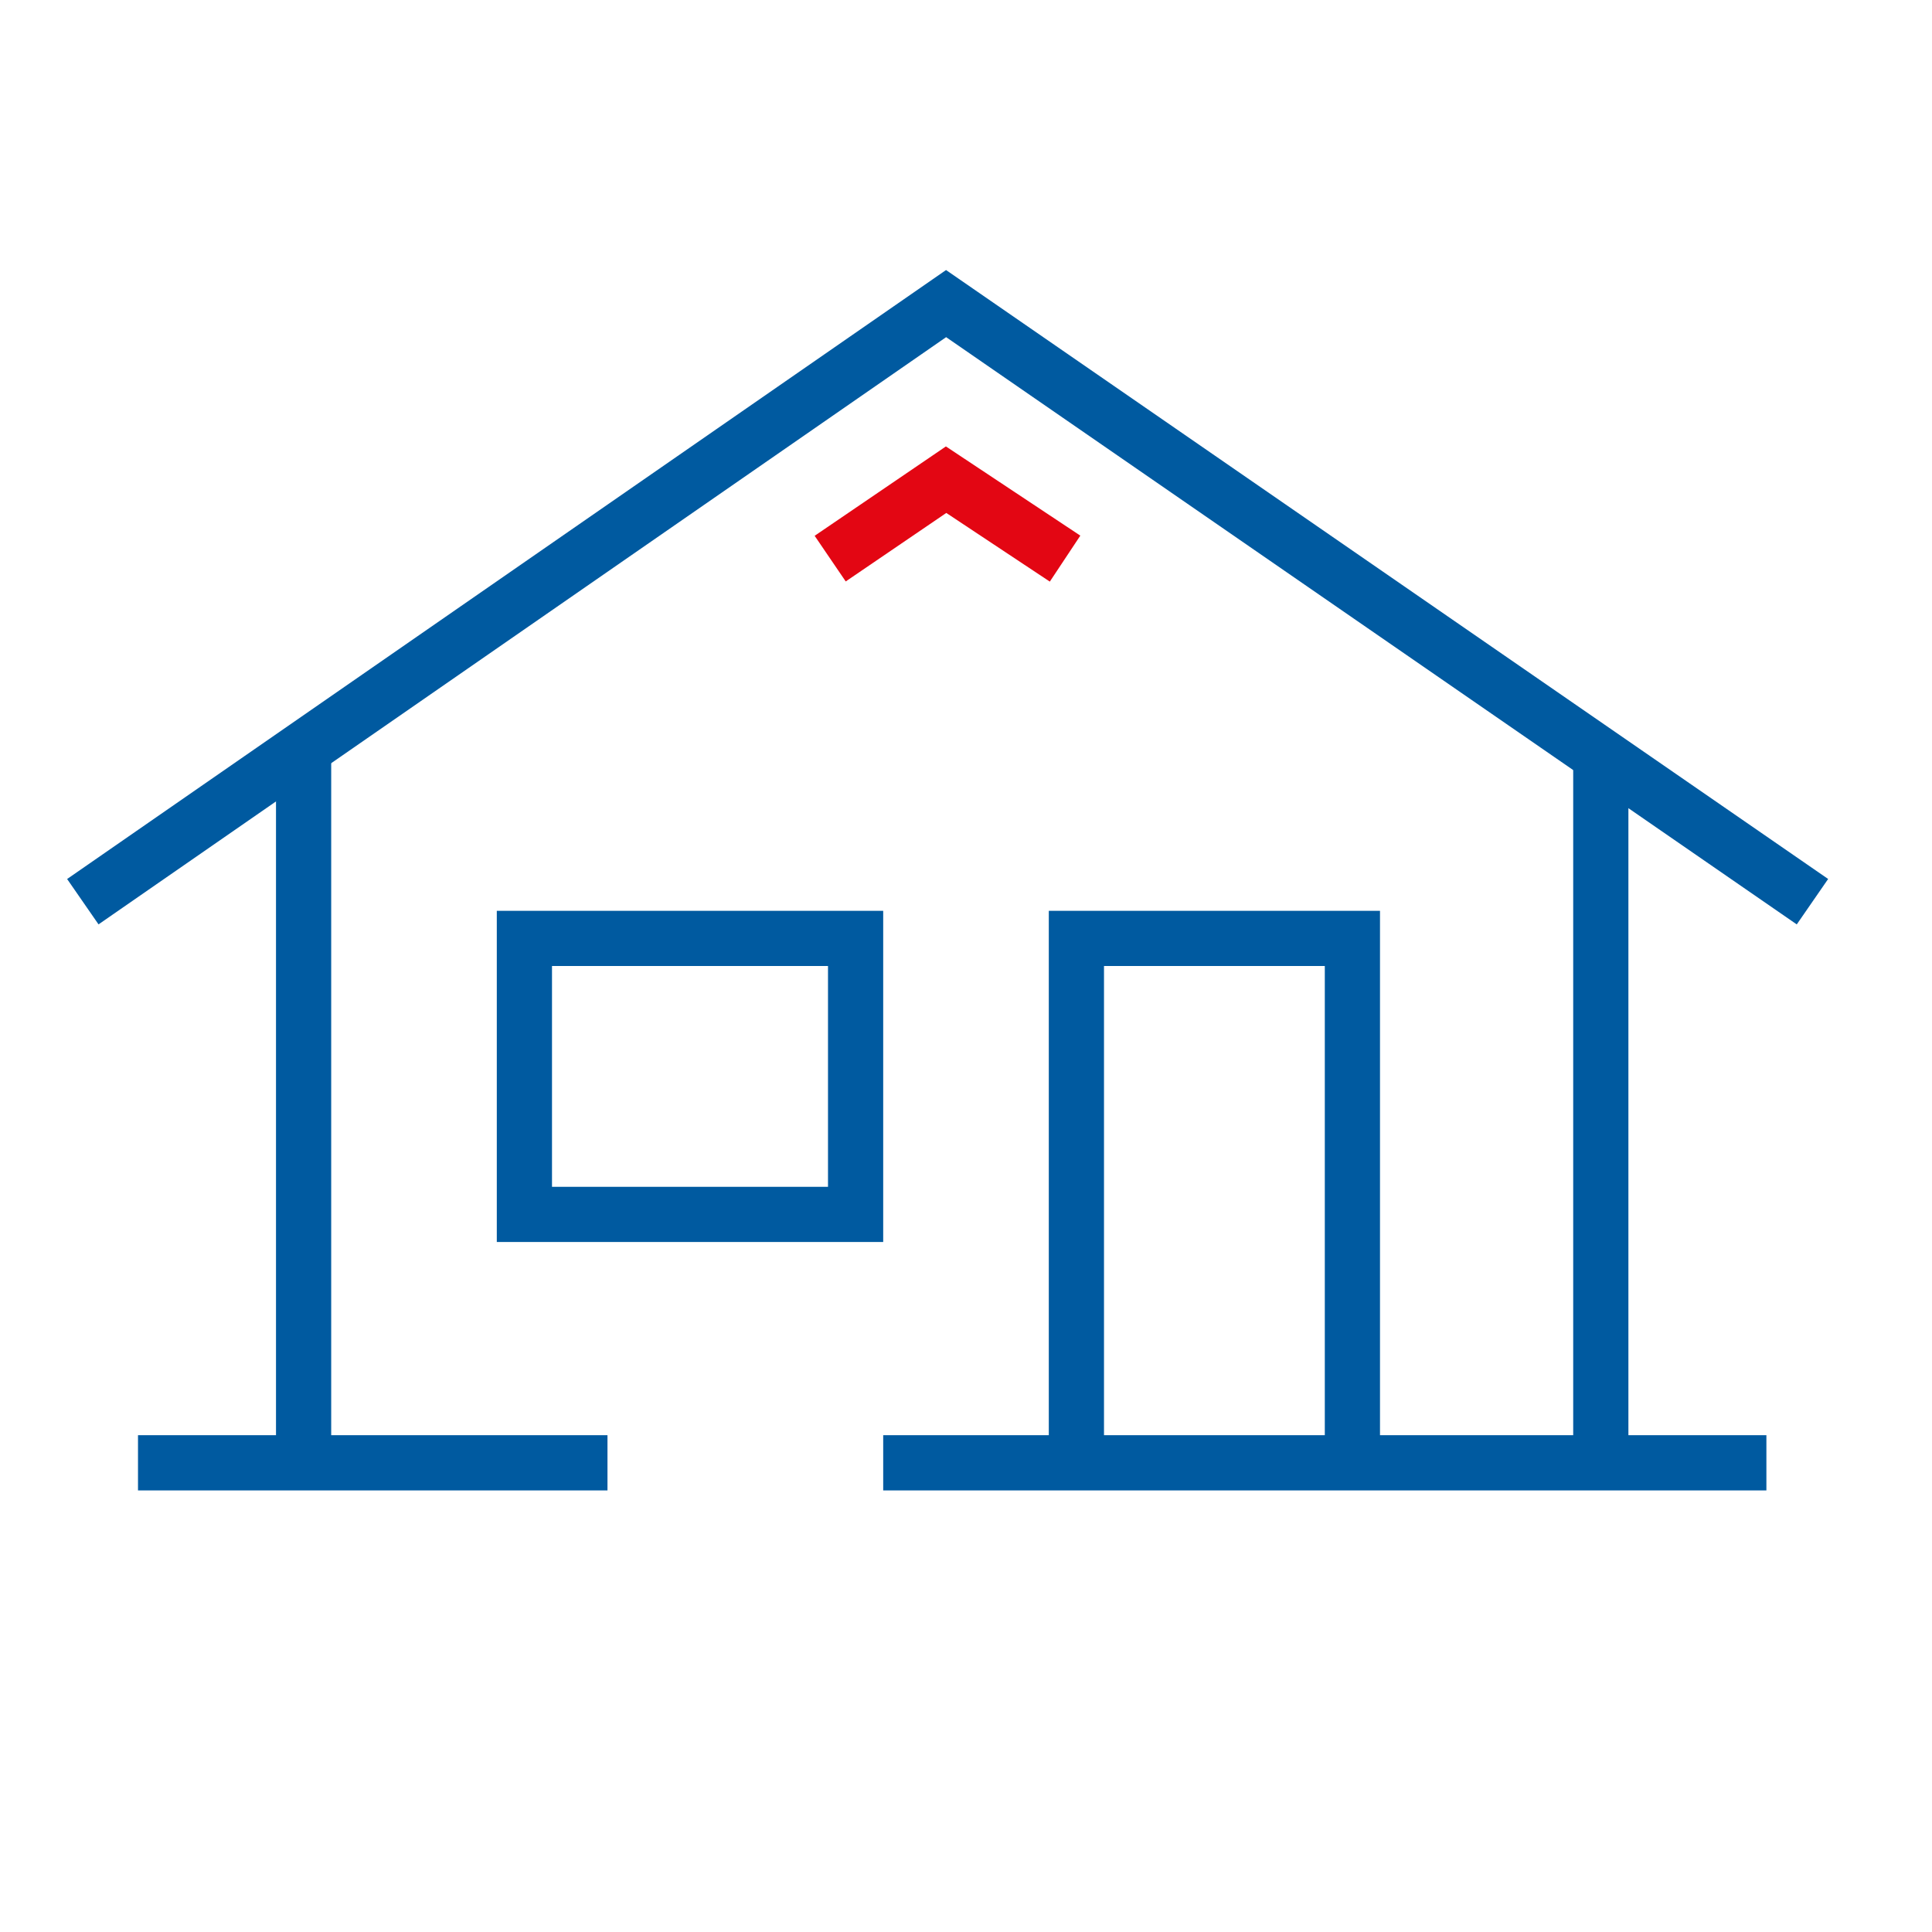 <svg width="70" height="70" xmlns="http://www.w3.org/2000/svg"><g fill-rule="nonzero" fill="none"><path fill="#005AA0" d="M65.1 33.493l1.137-1.646-31.96-22.063L2.432 31.848l1.138 1.644L34.28 12.216z"/><path fill="#E30613" d="M38.037 21.073l1.105-1.666-4.87-3.232-4.756 3.238 1.126 1.654 3.644-2.482z"/><path fill="#005AA0" d="M10 27.06v26.07h2V27.06zM57 27.06v26.07h2V27.06zM48 35v18h2V33H38v20h2V35zM20 35v8h10v-8H20zm12-2v12H18V33h14z"/><path fill="#005AA0" d="M5 54h17.01v-2H5zM32 54h32v-2H32z"/></g></svg>